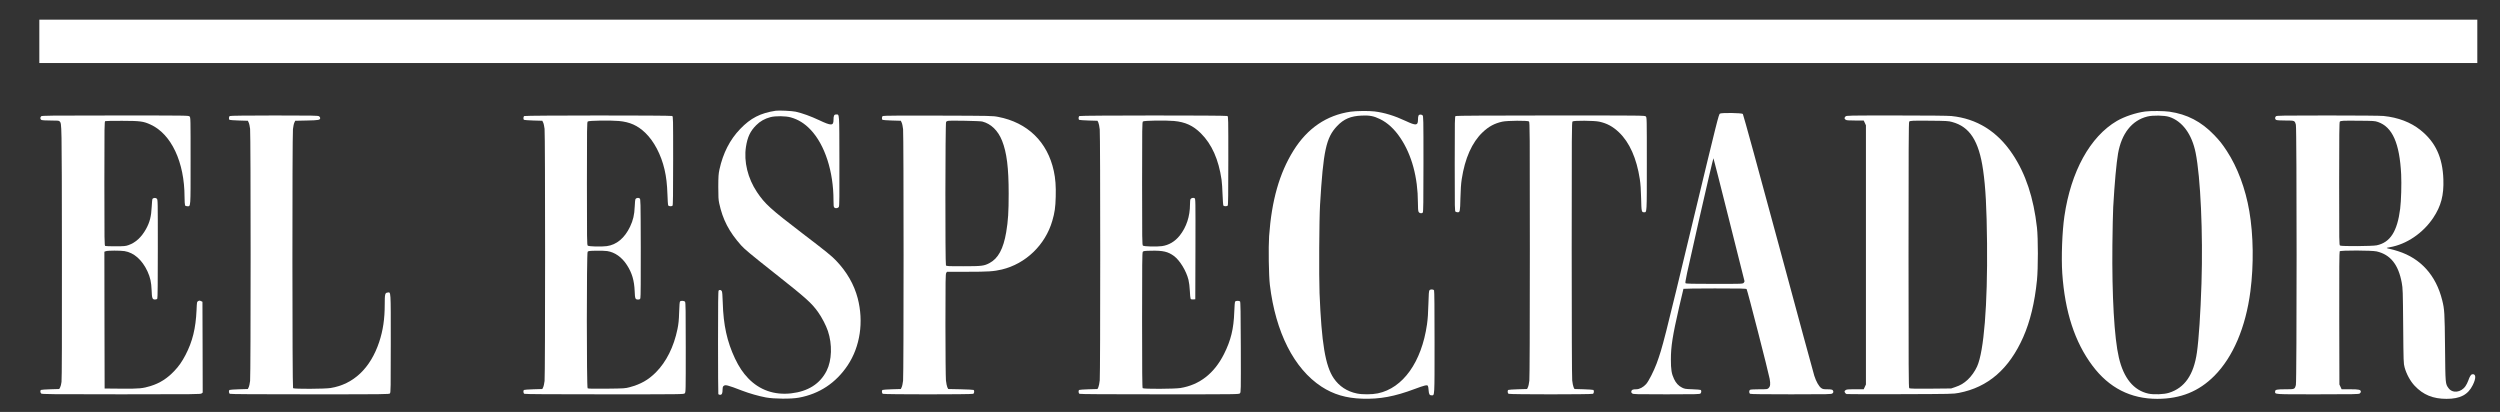 <?xml version="1.0" standalone="no"?>
<!DOCTYPE svg PUBLIC "-//W3C//DTD SVG 20010904//EN"
 "http://www.w3.org/TR/2001/REC-SVG-20010904/DTD/svg10.dtd">
<svg version="1.0" xmlns="http://www.w3.org/2000/svg"
 width="4958pt" height="817pt" viewBox="0 0 4958 817"
 preserveAspectRatio="xMidYMid meet">
<rect x="0" y="0" width="4958" height="817" fill="#333333" stroke="none"/>
<g transform="translate(0,817) scale(0.1,-0.1)"
fill="#fff" stroke="none">
<path d="M780 7350 l0 -430 24175 0 24175 0 0 430 0 430 -24175 0 -24175 0 0
-430z"/>
<path d="M15385 5974 c-305 -46 -499 -146 -706 -362 -204 -212 -340 -479 -411
-803 -19 -91 -22 -134 -23 -344 0 -196 3 -256 18 -325 70 -325 194 -565 435
-836 67 -75 184 -173 667 -555 623 -492 729 -587 858 -767 76 -106 158 -264
196 -377 89 -265 79 -581 -25 -788 -130 -258 -368 -410 -704 -448 -332 -38
-627 65 -851 298 -106 111 -181 223 -263 394 -157 333 -230 665 -242 1104 -5
155 -10 216 -20 233 -16 24 -43 29 -62 10 -9 -9 -12 -250 -12 -1024 0 -557 3
-1019 6 -1028 4 -10 18 -16 35 -16 36 0 49 28 49 104 0 39 5 57 18 69 36 33
72 24 374 -92 141 -54 323 -106 467 -133 159 -30 505 -33 656 -4 407 75 734
293 967 642 247 372 320 862 198 1330 -72 273 -216 524 -430 747 -88 92 -191
176 -655 530 -650 497 -755 593 -912 827 -183 273 -264 605 -219 898 30 194
85 311 202 428 78 79 170 131 284 161 99 26 301 24 403 -5 149 -42 276 -121
392 -244 283 -297 455 -827 455 -1400 0 -103 3 -130 16 -143 25 -24 76 -16 91
15 10 20 12 211 10 911 -2 973 2 919 -63 919 -42 0 -54 -24 -54 -109 0 -117
-44 -118 -283 -5 -165 78 -339 141 -467 169 -73 16 -333 28 -395 19z"/>
<path d="M26784 5955 c-475 -70 -855 -328 -1131 -770 -280 -449 -434 -991
-484 -1699 -15 -223 -7 -783 15 -966 113 -940 479 -1662 1024 -2018 237 -154
488 -229 809 -239 348 -11 638 42 1040 193 193 72 243 84 260 63 6 -8 13 -47
15 -86 6 -82 18 -103 59 -103 62 0 59 -57 59 1053 0 676 -3 1015 -10 1028 -13
24 -72 26 -91 2 -11 -12 -16 -77 -21 -272 -4 -178 -13 -301 -28 -405 -107
-747 -477 -1264 -975 -1367 -114 -24 -306 -25 -413 -3 -197 40 -353 143 -462
303 -167 247 -241 696 -281 1689 -13 336 -7 1460 10 1747 64 1079 120 1335
338 1565 133 141 271 199 491 208 157 6 234 -9 357 -68 152 -73 288 -198 407
-375 226 -336 347 -784 348 -1285 0 -104 4 -163 13 -180 16 -32 65 -40 84 -14
10 14 13 204 13 964 0 920 -1 947 -19 964 -11 10 -31 16 -47 14 -33 -4 -42
-25 -43 -110 -2 -109 -40 -112 -241 -18 -224 105 -424 166 -620 190 -114 14
-364 11 -476 -5z"/>
<path d="M42545 5959 c-185 -24 -412 -100 -562 -187 -532 -311 -913 -1003
-1042 -1892 -44 -298 -63 -817 -42 -1130 52 -763 248 -1365 599 -1833 329
-439 756 -657 1287 -657 460 1 823 147 1131 457 370 373 621 961 714 1676 68
527 60 1110 -21 1587 -76 448 -235 872 -446 1195 -93 142 -144 206 -253 319
-255 265 -536 411 -885 461 -110 16 -368 18 -480 4z m475 -107 c260 -85 450
-343 524 -713 97 -484 147 -1590 116 -2584 -19 -594 -53 -1114 -91 -1377 -63
-441 -243 -701 -554 -798 -99 -32 -303 -39 -409 -16 -292 65 -490 307 -585
716 -91 387 -138 1222 -128 2235 3 308 11 643 16 745 28 489 63 872 96 1065
70 398 274 657 580 734 111 28 338 24 435 -7z"/>
<path d="M34110 5917 c-24 -12 -50 -116 -522 -2077 -587 -2442 -616 -2558
-734 -2880 -56 -150 -157 -349 -208 -407 -56 -62 -132 -103 -195 -103 -68 0
-90 -9 -98 -38 -4 -19 -1 -30 17 -44 21 -17 57 -18 680 -18 585 0 660 2 674
16 19 19 21 60 4 71 -7 4 -80 10 -163 13 -138 5 -155 7 -207 33 -69 34 -121
90 -159 172 -49 103 -62 188 -62 385 0 260 32 465 164 1042 44 194 82 355 85
360 3 4 283 8 623 8 511 0 621 -2 630 -14 15 -17 436 -1659 457 -1779 18 -104
13 -149 -21 -183 -23 -23 -29 -24 -185 -24 -92 0 -170 -4 -181 -10 -12 -7 -19
-21 -19 -40 0 -19 7 -33 19 -40 13 -7 286 -10 814 -10 755 0 796 1 817 18 18
14 21 25 17 44 -8 31 -29 38 -128 38 -62 0 -82 4 -109 23 -46 31 -103 131
-139 245 -17 53 -339 1240 -716 2637 -377 1397 -693 2547 -701 2555 -20 21
-416 27 -454 7z m179 -2097 c166 -663 304 -1213 307 -1222 3 -9 -4 -26 -15
-37 -21 -21 -30 -21 -579 -21 -431 0 -562 3 -574 13 -15 11 12 136 265 1249
155 681 284 1234 288 1230 3 -4 142 -549 308 -1212z"/>
<path d="M816 5864 c-25 -25 -20 -63 10 -74 14 -6 96 -10 183 -10 138 0 160
-2 173 -17 44 -50 43 34 46 -2593 2 -1686 -1 -2521 -8 -2574 -5 -44 -18 -93
-28 -110 l-18 -31 -175 -5 c-95 -3 -180 -9 -187 -13 -17 -11 -15 -52 4 -71 14
-14 172 -16 1589 -16 1483 0 1574 1 1594 18 l21 17 -2 900 -3 900 -29 14 c-26
12 -33 12 -55 0 -26 -15 -26 -16 -33 -179 -16 -363 -80 -622 -218 -888 -71
-136 -135 -227 -225 -321 -139 -146 -286 -240 -464 -295 -160 -50 -227 -57
-586 -54 l-330 3 -3 1357 -2 1356 31 11 c40 14 283 14 369 1 186 -30 349 -174
455 -402 55 -120 76 -215 82 -373 6 -162 14 -185 68 -185 24 0 37 6 45 19 7
13 10 340 10 990 0 960 0 971 -20 991 -20 20 -62 20 -85 -2 -5 -5 -13 -75 -16
-156 -9 -191 -38 -308 -112 -442 -91 -165 -208 -272 -349 -321 -56 -20 -84
-23 -253 -23 -104 -1 -198 2 -207 6 -17 7 -18 75 -18 1238 0 1163 1 1231 18
1238 9 4 161 7 337 6 354 -1 418 -9 558 -73 414 -187 677 -746 677 -1438 0
-80 5 -153 10 -164 7 -13 21 -19 45 -19 69 0 65 -52 65 902 0 845 0 858 -20
878 -20 20 -33 20 -1474 20 -1309 0 -1456 -2 -1470 -16z"/>
<path d="M4558 5869 c-21 -12 -24 -64 -5 -76 6 -4 91 -10 187 -13 l175 -5 17
-35 c10 -19 22 -75 28 -125 14 -124 14 -4876 0 -5000 -6 -49 -18 -106 -28
-125 l-17 -35 -175 -5 c-96 -3 -181 -9 -187 -13 -20 -13 -16 -65 6 -77 13 -7
526 -10 1589 -10 1507 0 1570 1 1585 18 16 17 17 100 17 995 0 1081 4 1012
-64 1005 -50 -5 -56 -30 -56 -236 0 -289 -34 -515 -110 -745 -174 -520 -510
-839 -964 -912 -119 -19 -725 -22 -744 -3 -16 16 -17 4990 -2 5137 6 52 18
111 28 130 l17 36 231 5 c241 5 264 10 264 51 0 10 -10 25 -22 33 -20 14 -120
16 -888 16 -569 -1 -871 -4 -882 -11z"/>
<path d="M10398 5869 c-21 -12 -24 -64 -5 -76 6 -4 91 -10 187 -13 l175 -5 17
-35 c10 -19 22 -75 28 -125 14 -124 14 -4876 0 -5000 -6 -49 -18 -106 -28
-125 l-17 -35 -175 -5 c-96 -3 -181 -9 -187 -13 -20 -13 -16 -65 6 -77 13 -7
527 -10 1590 -10 1558 0 1571 0 1591 20 20 20 20 33 20 908 0 740 -2 891 -14
907 -16 22 -79 26 -99 7 -8 -9 -14 -74 -18 -215 -5 -161 -12 -228 -33 -332
-73 -354 -221 -651 -430 -861 -150 -149 -297 -233 -515 -292 -93 -25 -106 -26
-459 -30 -273 -3 -367 -1 -378 8 -21 18 -21 2676 0 2706 13 17 30 19 164 22
83 2 183 -1 224 -7 152 -23 291 -121 392 -278 100 -155 144 -304 153 -516 6
-154 12 -167 69 -167 28 0 36 5 44 26 7 17 9 374 8 996 -3 957 -3 970 -23 984
-23 17 -64 11 -81 -12 -6 -8 -14 -74 -16 -151 -7 -165 -31 -268 -92 -398 -108
-226 -268 -360 -462 -386 -111 -15 -356 -8 -377 10 -16 12 -17 112 -17 1231 0
1120 1 1219 17 1231 22 19 447 25 616 10 219 -20 373 -89 525 -235 173 -167
313 -433 381 -726 35 -151 51 -291 58 -495 3 -110 10 -208 15 -217 10 -21 67
-25 86 -6 9 9 12 220 12 890 0 857 0 878 -19 888 -27 14 -2909 13 -2933 -1z"/>
<path d="M17508 5869 c-21 -12 -24 -64 -5 -76 6 -4 91 -10 187 -13 l175 -5 17
-36 c10 -19 22 -78 28 -130 13 -128 13 -4860 0 -4988 -6 -52 -18 -111 -28
-130 l-17 -36 -175 -5 c-96 -3 -181 -9 -187 -13 -20 -13 -16 -65 6 -77 27 -14
1765 -14 1792 0 22 12 26 64 7 77 -7 4 -123 10 -258 13 l-245 5 -18 36 c-9 20
-21 80 -27 135 -5 56 -10 538 -10 1104 0 894 2 1008 16 1028 l15 22 395 0
c423 0 530 7 692 45 473 113 863 488 1001 965 48 164 63 268 68 477 6 209 -5
359 -38 512 -125 577 -520 961 -1104 1073 -107 21 -137 22 -1190 25 -737 2
-1086 0 -1097 -8z m1972 -109 c174 -45 312 -178 393 -381 93 -233 131 -535
131 -1049 0 -361 -11 -541 -49 -765 -56 -330 -159 -521 -331 -612 -108 -57
-152 -63 -521 -63 -318 0 -333 1 -343 19 -16 31 -14 2822 3 2843 6 9 23 19 37
21 50 10 635 -1 680 -13z"/>
<path d="M21408 5869 c-21 -12 -24 -64 -5 -76 6 -4 91 -10 187 -13 l175 -5 18
-36 c9 -20 21 -80 27 -135 13 -133 13 -4845 0 -4978 -6 -55 -18 -115 -27 -135
l-18 -36 -175 -5 c-96 -3 -181 -9 -187 -13 -20 -13 -16 -65 6 -77 13 -7 527
-10 1590 -10 1562 0 1571 0 1591 20 20 20 20 30 18 915 -2 699 -6 897 -15 907
-17 16 -79 16 -96 0 -8 -9 -14 -74 -19 -210 -11 -331 -67 -562 -203 -832 -194
-386 -485 -613 -865 -675 -122 -19 -729 -22 -748 -3 -9 9 -12 322 -12 1348 0
1137 2 1339 14 1356 13 17 30 19 165 22 236 5 335 -18 453 -105 116 -85 245
-297 288 -473 13 -53 23 -136 27 -220 3 -74 10 -143 15 -153 7 -14 19 -17 51
-15 l42 3 3 997 c2 986 2 997 -18 1008 -25 14 -68 3 -80 -20 -6 -10 -10 -57
-10 -104 0 -236 -71 -450 -204 -618 -94 -118 -216 -190 -352 -209 -111 -15
-356 -8 -377 10 -16 12 -17 112 -17 1231 0 1120 1 1219 17 1231 22 19 447 25
616 10 225 -21 379 -92 533 -245 217 -216 352 -519 410 -921 8 -55 17 -190 20
-300 4 -110 11 -206 17 -212 12 -16 69 -17 85 -1 9 9 12 220 12 890 0 857 0
878 -19 888 -27 14 -2909 13 -2933 -1z"/>
<path d="M28868 5869 c-17 -9 -18 -65 -18 -949 0 -918 0 -940 19 -950 11 -5
29 -10 40 -10 45 0 48 14 54 277 4 171 12 289 26 380 63 413 204 730 415 930
120 114 235 176 389 210 98 22 506 25 530 4 16 -12 17 -198 17 -2530 0 -1598
-4 -2550 -10 -2610 -6 -52 -18 -111 -28 -130 l-17 -36 -180 -5 c-99 -3 -186
-9 -192 -13 -20 -13 -16 -65 6 -77 27 -14 1645 -14 1672 0 22 12 26 64 7 77
-7 4 -94 10 -193 13 l-180 5 -18 36 c-9 20 -21 80 -27 135 -6 60 -10 1079 -10
2610 0 2327 1 2513 17 2525 24 21 432 18 530 -4 155 -34 269 -96 391 -212 209
-199 350 -516 413 -928 14 -91 22 -209 26 -380 6 -266 9 -277 58 -277 57 0 55
-38 55 962 0 905 0 918 -20 938 -20 20 -33 20 -1887 20 -1250 -1 -1874 -4
-1885 -11z"/>
<path d="M36600 5860 c-26 -26 -25 -45 2 -64 18 -13 55 -16 191 -16 l168 0 22
-47 22 -48 0 -2570 0 -2570 -22 -47 -22 -48 -169 0 c-151 0 -172 -2 -193 -19
-20 -16 -22 -22 -11 -45 6 -14 22 -28 34 -31 13 -3 493 -4 1068 -2 1018 3
1048 4 1157 25 580 111 997 473 1278 1107 137 311 227 682 272 1127 24 242 24
829 0 1045 -67 593 -223 1064 -482 1453 -301 453 -709 708 -1214 759 -65 7
-469 11 -1092 11 -976 0 -989 0 -1009 -20z m2113 -109 c351 -94 533 -376 616
-956 49 -340 71 -743 78 -1450 12 -1220 -62 -2144 -197 -2442 -44 -97 -113
-194 -185 -262 -80 -74 -144 -112 -250 -148 l-80 -27 -408 -4 c-304 -2 -412 0
-423 9 -12 10 -14 377 -14 2644 0 2094 3 2635 13 2643 24 19 56 21 412 18 328
-3 367 -5 438 -25z"/>
<path d="M45136 5864 c-25 -25 -20 -63 10 -74 14 -6 96 -10 183 -10 180 0 180
0 203 -85 19 -74 19 -5086 0 -5160 -23 -85 -23 -85 -203 -85 -176 0 -209 -7
-209 -44 0 -59 -44 -56 843 -56 719 0 815 2 835 16 12 8 22 24 22 34 0 42 -34
50 -213 50 l-168 0 -22 48 -22 47 -3 1314 c-2 975 1 1317 9 1327 18 22 634 20
732 -2 273 -62 433 -261 499 -624 20 -108 22 -160 28 -855 6 -717 7 -742 28
-820 36 -132 113 -274 199 -365 169 -180 364 -260 633 -260 271 0 425 81 520
273 68 136 65 224 -6 215 -30 -3 -52 -37 -85 -130 -11 -32 -35 -79 -53 -105
-88 -129 -258 -149 -337 -40 -63 87 -62 77 -69 807 -7 691 -11 755 -56 935
-122 493 -425 830 -874 973 -52 17 -120 36 -150 42 -97 21 -98 23 -16 37 332
57 658 278 862 583 156 235 212 447 201 764 -15 435 -157 740 -455 977 -194
155 -441 249 -731 279 -64 6 -484 10 -1111 10 -904 0 -1010 -2 -1024 -16z
m2023 -113 c288 -100 430 -421 461 -1041 9 -192 0 -523 -20 -680 -57 -450
-197 -668 -465 -725 -85 -18 -693 -22 -726 -5 -19 10 -19 35 -19 1229 0 963 3
1221 13 1229 24 19 54 21 372 18 302 -2 324 -4 384 -25z"/>
</g>
</svg>
